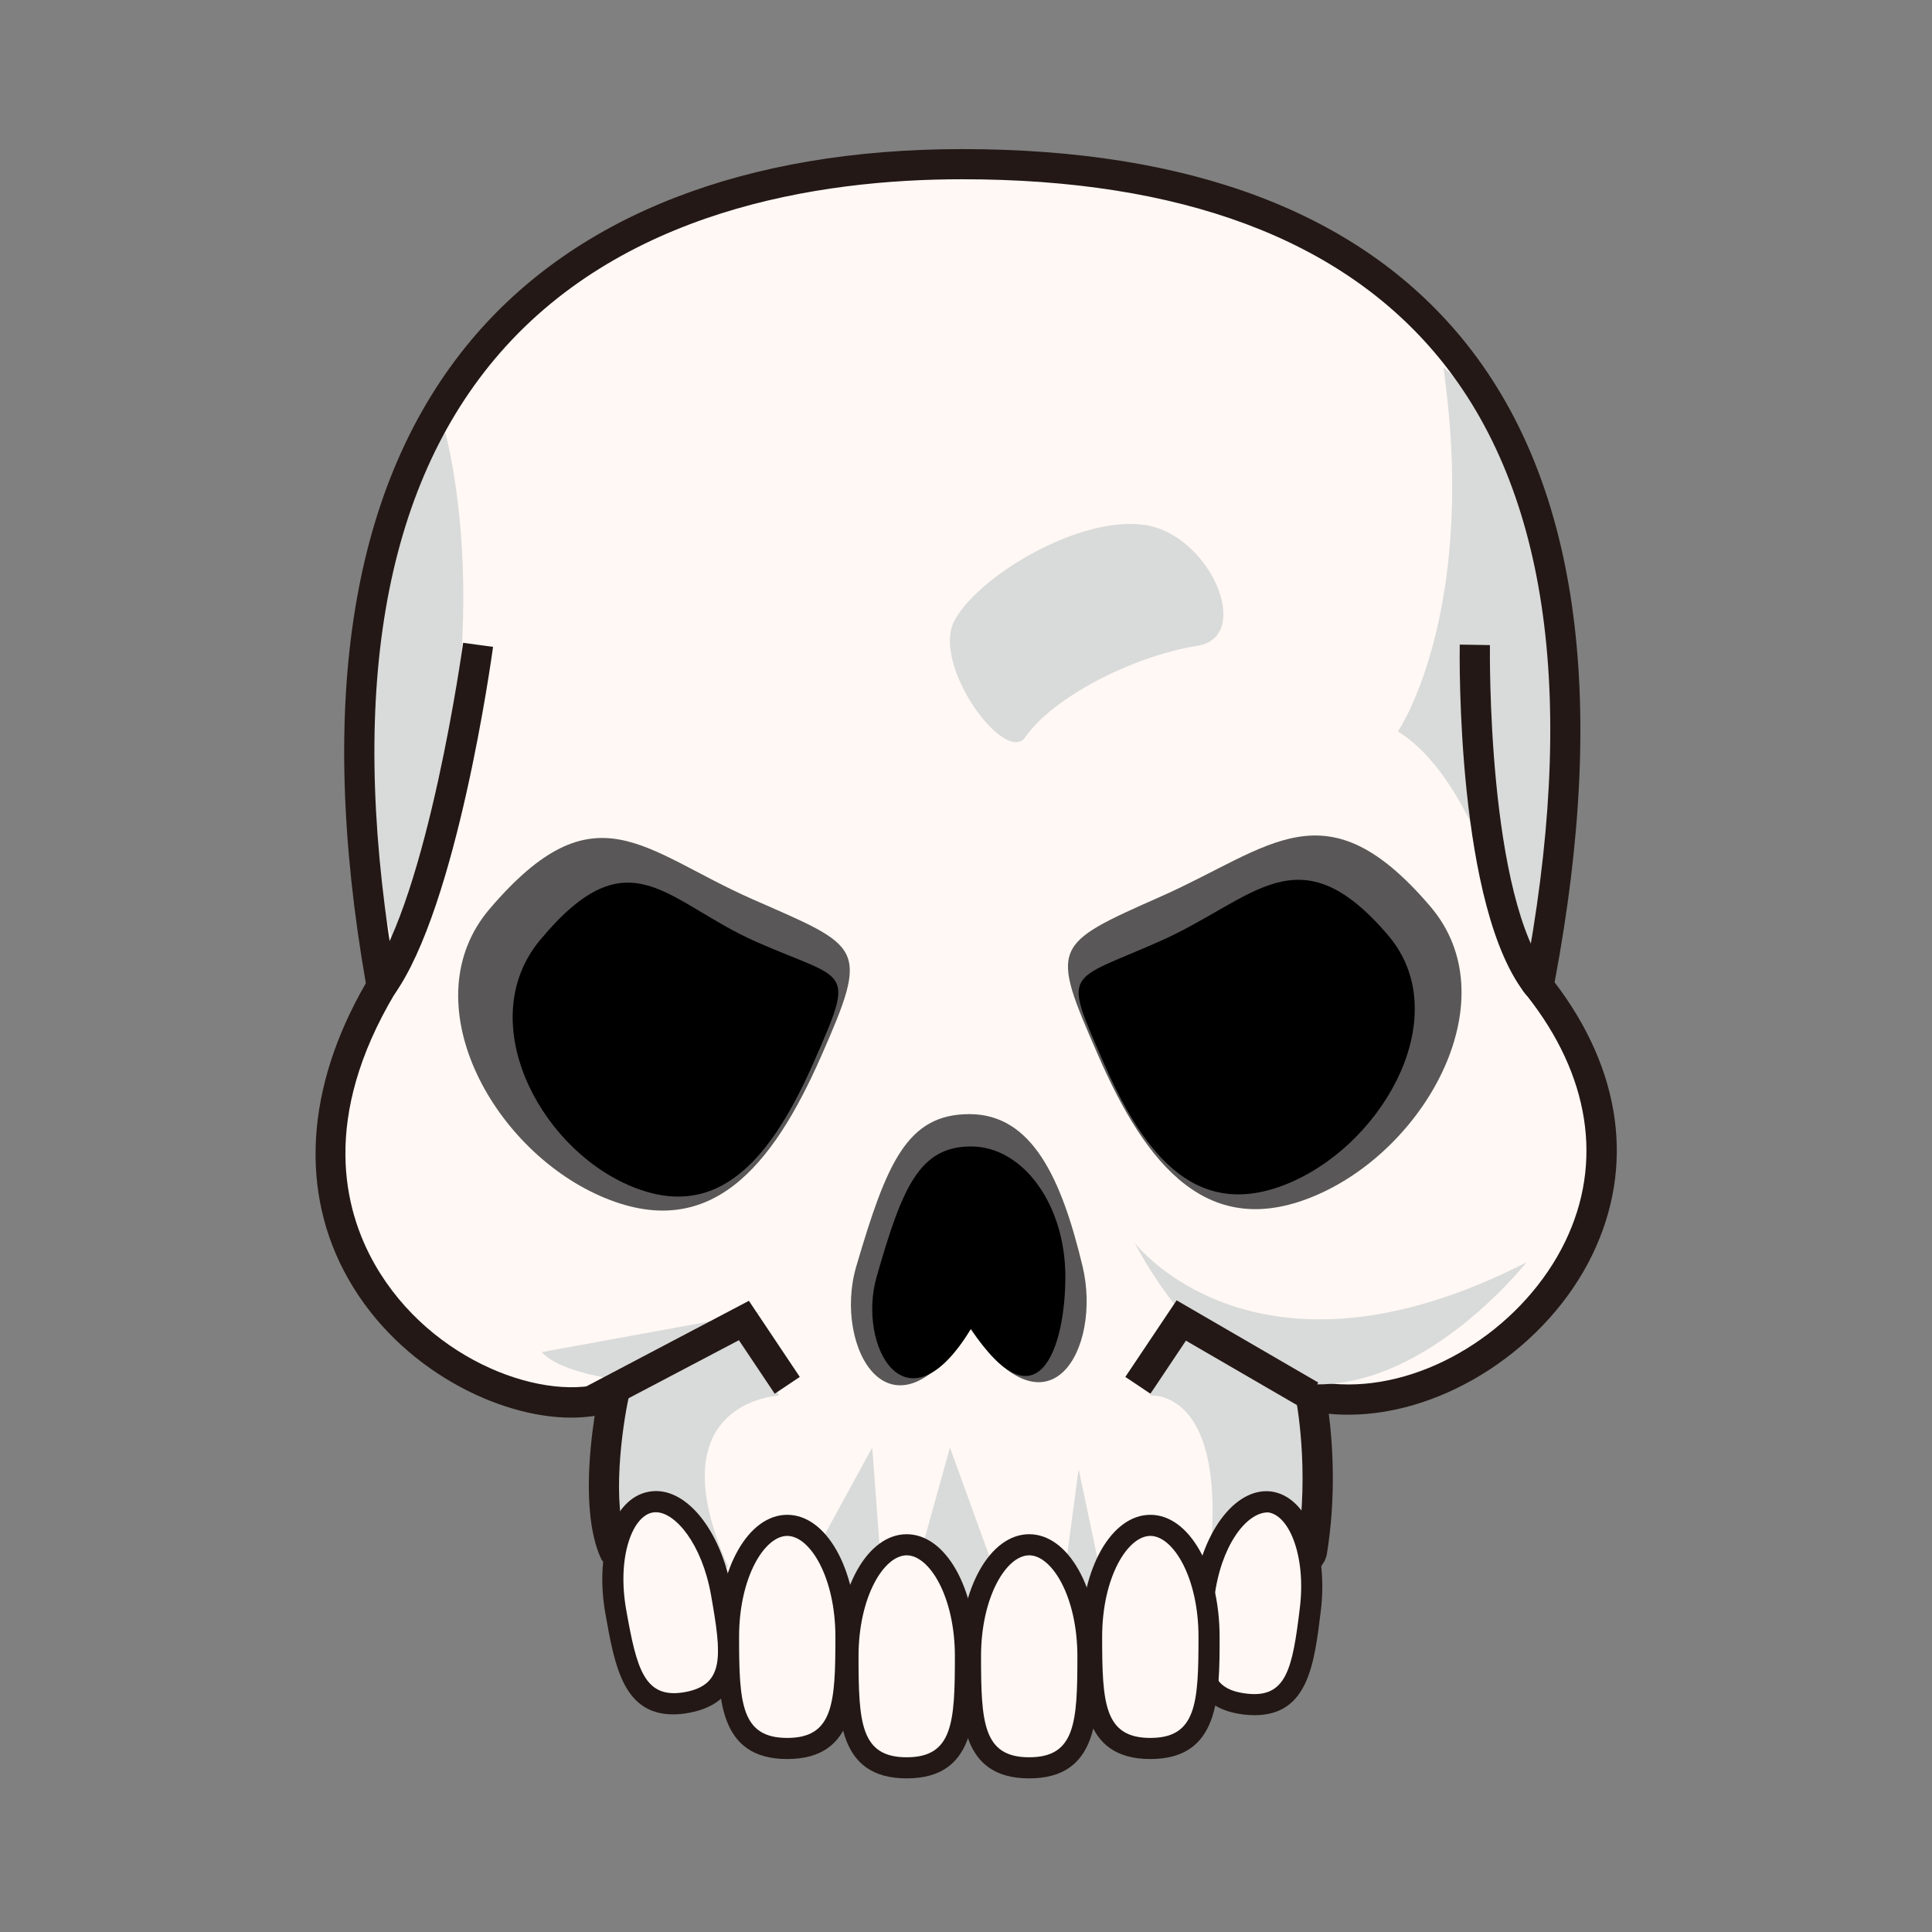 <?xml version="1.0" encoding="UTF-8"?>
<!-- Generated by phantom_svg. -->
<svg id="phantom_svg" width="64px" height="64px" xmlns="http://www.w3.org/2000/svg" xmlns:xlink="http://www.w3.org/1999/xlink" version="1.1">
  <rect width="100%" height="100%" fill="#808080" stroke="none"/>
  <defs>
    <!-- Images. -->
    <svg id="frame0" viewBox="0 0 64 64" preserveAspectRatio="none" xmlns="http://www.w3.org/2000/svg" xmlns:xlink="http://www.w3.org/1999/xlink" xmlns:dc="http://purl.org/dc/elements/1.1/" xmlns:cc="http://creativecommons.org/ns#" xmlns:rdf="http://www.w3.org/1999/02/22-rdf-syntax-ns#" xmlns:svg="http://www.w3.org/2000/svg" xmlns:sodipodi="http://sodipodi.sourceforge.net/DTD/sodipodi-0.dtd" xmlns:inkscape="http://www.inkscape.org/namespaces/inkscape">
      <defs id="frame0_defs91"/>
      <sodipodi:namedview pagecolor="#ffffff" bordercolor="#666666" borderopacity="1" objecttolerance="10" gridtolerance="10" guidetolerance="10" inkscape:pageopacity="0" inkscape:pageshadow="2" inkscape:window-width="640" inkscape:window-height="480" id="frame0_namedview89"/>
      <g id="frame0_g3">
        <path style='fill:#FFF8F4;' d='M50.965,32.666c4.217-21.91-7.255-27.228-19.092-27.228   c-11.837,0-22.988,6.05-19.229,27.228c-5.438,9.152,3.562,15.05,7.683,13.567   c0,0-0.759,3.512,0.048,5.212c7.531,6.186,19.871,5.344,23.077,0   c0.465-2.778-0.035-5.215-0.035-5.215C48.9,47.44,56.887,40.148,50.965,32.666   z' id='frame0_path5'/>
        <path style='fill:#D9DADA;' d='M20.5,46.417l4.307-2.427l0.993,2.24   c0,0-4.136,0.184-1.668,5.687c0,0-3.917,0.257-4.049-0.667   C19.717,48.674,20.5,46.417,20.5,46.417z' id='frame0_path7'/>
        <polygon style='fill:#D9DADA;' points='35.291,51.959 35.732,48.667 36.75,53.5 34.834,54.225  ' id='frame0_polygon9'/>
        <path style='fill:#D9DADA;' d='M30.036,53.106l1.432-5.153c0,0,1.866,5.148,1.866,5.14   S30.036,53.106,30.036,53.106z' id='frame0_path11'/>
        <polygon style='fill:#D9DADA;' points='26.078,53.106 28.894,47.953 29.333,53.834  ' id='frame0_polygon13'/>
        <path style='fill:#D9DADA;' d='M13,31.198c0,0-3.167-11.364,1.75-16.864   C14.75,14.333,16.917,21.979,13,31.198z' id='frame0_path15'/>
        <path style='fill:#D9DADA;' d='M47.816,12.174c0,0,7.017,5.16,2.748,20.726   c0,0-1.241-6.809-4.255-8.67C46.31,24.229,48.969,20.329,47.816,12.174z' id='frame0_path17'/>
        <path style='fill:#D9DADA;' d='M38.107,46.23l1.023-2.487l4.286,2.487l0.035,5.215   c0,0-3.925,3.472-3.712,2.389C41.299,45.89,38.107,46.23,38.107,46.23z' id='frame0_path19'/>
        <path style='fill:#231815;' d='M33.051,56.274c-4.82,0-9.556-1.619-12.993-4.442l-0.134-0.172   c-0.633-1.334-0.407-3.576-0.225-4.757c-0.251,0.038-0.514,0.058-0.786,0.058   c-2.366,0-5.657-1.575-7.37-4.585c-1.631-2.866-1.425-6.342,0.576-9.804   c-1.64-9.417-0.465-16.587,3.495-21.311c3.467-4.136,9.089-6.322,16.259-6.322   c7.552,0,13.117,2.102,16.541,6.249c3.842,4.651,4.879,11.834,3.084,21.351   c2.218,2.908,2.663,6.105,1.25,9.026c-1.486,3.07-4.885,5.299-8.082,5.299l0,0   c-0.219,0-0.436-0.01-0.648-0.031c0.121,0.943,0.257,2.729-0.072,4.696   l-0.064,0.175C42.188,54.522,38.039,56.274,33.051,56.274z M20.783,51.133   c3.254,2.634,7.718,4.142,12.268,4.142c4.59,0,8.379-1.533,9.924-4.007   c0.416-2.607-0.043-4.914-0.048-4.937l-0.153-0.754l0.751,0.165   c0.362,0.08,0.747,0.12,1.142,0.12c2.833,0.001,5.854-1.99,7.182-4.734   c1.267-2.617,0.813-5.513-1.274-8.152l-0.143-0.18l0.043-0.225   c1.794-9.321,0.842-16.301-2.83-20.748c-3.226-3.905-8.531-5.885-15.771-5.885   c-4.787,0-11.36,1.035-15.492,5.964c-3.786,4.518-4.878,11.474-3.245,20.676   l0.033,0.183l-0.095,0.16c-2.432,4.092-1.702,7.131-0.661,8.96   c1.862,3.271,5.733,4.607,7.745,3.881l0.848-0.305l-0.19,0.881   C20.62,47.247,20.245,49.831,20.783,51.133z' id='frame0_path21'/>
        <g id='frame0_g23'>
          <g id='frame0_g25'>
            <path style='fill:#FFF8F4;' d='M23.896,52.77c0.324,1.834,0.587,3.321-1.163,3.631     c-1.748,0.308-2.011-1.18-2.335-3.011c-0.325-1.836,0.196-3.461,1.161-3.631     S23.571,50.936,23.896,52.77z' id='frame0_path27'/>
            <path style='fill:#231815;' d='M22.302,56.791c-1.657,0-1.944-1.622-2.248-3.34     c-0.167-0.943-0.128-1.869,0.108-2.608c0.261-0.815,0.735-1.323,1.337-1.429     c1.188-0.214,2.378,1.244,2.742,3.294c0.318,1.805,0.647,3.667-1.446,4.037     C22.617,56.776,22.454,56.791,22.302,56.791z M21.726,50.095     c-0.035,0-0.07,0.003-0.105,0.009c-0.328,0.058-0.616,0.405-0.792,0.952     c-0.203,0.633-0.233,1.44-0.085,2.273c0.347,1.961,0.602,2.956,1.93,2.727     c1.344-0.238,1.233-1.214,0.879-3.222     C23.252,51.141,22.371,50.095,21.726,50.095z' id='frame0_path29'/>
          </g>
          <g id='frame0_g31'>
            <path style='fill:#FFF8F4;' d='M43.405,53.314C43.182,55.161,43,56.661,41.236,56.448     c-1.761-0.216-1.58-1.714-1.356-3.562s1.194-3.252,2.168-3.134     S43.631,51.463,43.405,53.314z' id='frame0_path33'/>
            <path style='fill:#231815;' d='M41.555,56.818c-0.113,0-0.233-0.007-0.36-0.022     c-2.108-0.259-1.882-2.137-1.662-3.952c0.249-2.058,1.372-3.566,2.558-3.439     c0.606,0.074,1.108,0.555,1.413,1.354c0.277,0.725,0.365,1.647,0.25,2.598     C43.537,55.137,43.334,56.818,41.555,56.818z M42.001,50.1     c-0.729,0-1.569,1.137-1.773,2.828c-0.264,2.177-0.241,3.015,1.052,3.173     c1.331,0.167,1.534-0.811,1.778-2.828c0.103-0.84,0.028-1.644-0.208-2.265     c-0.205-0.537-0.513-0.868-0.844-0.908     C42.004,50.1,42.003,50.1,42.001,50.1z' id='frame0_path35'/>
          </g>
          <g id='frame0_g37'>
            <path style='fill:#FFF8F4;' d='M28.024,54.225c0,2.04,0,3.695-1.946,3.695     c-1.945,0-1.945-1.655-1.945-3.695s0.872-3.695,1.945-3.695     C27.153,50.529,28.024,52.185,28.024,54.225z' id='frame0_path39'/>
            <path style='fill:#231815;' d='M26.078,58.27c-2.295,0-2.295-2.056-2.295-4.045     c0-2.269,1.008-4.045,2.295-4.045c1.288,0,2.296,1.776,2.296,4.045     C28.374,56.214,28.374,58.27,26.078,58.27z M26.078,50.879     c-0.754,0-1.595,1.374-1.595,3.346c0,2.198,0.071,3.346,1.595,3.346     c1.525,0,1.596-1.147,1.596-3.346C27.674,52.253,26.833,50.879,26.078,50.879z' id='frame0_path41'/>
          </g>
          <g id='frame0_g43'>
            <path style='fill:#FFF8F4;' d='M31.982,54.868c0,2.038,0,3.693-1.947,3.693     c-1.945,0-1.945-1.655-1.945-3.693c0-2.043,0.871-3.695,1.945-3.695     C31.111,51.173,31.982,52.825,31.982,54.868z' id='frame0_path45'/>
            <path style='fill:#231815;' d='M30.035,58.911c-2.295,0-2.295-2.055-2.295-4.043     c0-2.269,1.008-4.045,2.295-4.045c1.288,0,2.297,1.776,2.297,4.045     C32.333,56.856,32.333,58.911,30.035,58.911z M30.035,51.522     c-0.754,0-1.595,1.374-1.595,3.346c0,2.197,0.071,3.344,1.595,3.344     c1.526,0,1.597-1.146,1.597-3.344C31.632,52.896,30.791,51.522,30.035,51.522z' id='frame0_path47'/>
          </g>
          <g id='frame0_g49'>
            <path style='fill:#FFF8F4;' d='M36.039,54.868c0,2.038,0,3.693-1.946,3.693     c-1.945,0-1.945-1.655-1.945-3.693c0-2.043,0.871-3.695,1.945-3.695     C35.169,51.173,36.039,52.825,36.039,54.868z' id='frame0_path51'/>
            <path style='fill:#231815;' d='M34.093,58.911c-2.295,0-2.295-2.055-2.295-4.043     c0-2.269,1.008-4.045,2.295-4.045c1.288,0,2.296,1.776,2.296,4.045     C36.389,56.856,36.389,58.911,34.093,58.911z M34.093,51.522     c-0.755,0-1.595,1.374-1.595,3.346c0,2.197,0.071,3.344,1.595,3.344     c1.525,0,1.597-1.146,1.597-3.344C35.689,52.896,34.848,51.522,34.093,51.522z' id='frame0_path53'/>
          </g>
          <g id='frame0_g55'>
            <path style='fill:#FFF8F4;' d='M40.052,54.225c0,2.04,0,3.695-1.944,3.695     c-1.946,0-1.946-1.655-1.946-3.695s0.871-3.695,1.946-3.695     S40.052,52.185,40.052,54.225z' id='frame0_path57'/>
            <path style='fill:#231815;' d='M38.107,58.27c-2.296,0-2.296-2.056-2.296-4.045     c0-2.269,1.008-4.045,2.296-4.045c1.286,0,2.294,1.776,2.294,4.045     C40.401,56.214,40.401,58.27,38.107,58.27z M38.107,50.879     c-0.755,0-1.597,1.374-1.597,3.346c0,2.198,0.071,3.346,1.597,3.346     c1.523,0,1.595-1.147,1.595-3.346C39.702,52.253,38.861,50.879,38.107,50.879z' id='frame0_path59'/>
          </g>
        </g>
        <path style='fill:#D9DADA;' d='M37.583,41.167c0,0,4,5.25,12.981,0.651   C50.564,41.818,43.083,51.333,37.583,41.167z' id='frame0_path61'/>
        <g id='frame0_g63'>
          <path style='fill:#595757;' d='M27.206,34.98c-1.608,3.656-3.688,6.237-7.32,4.639    c-3.632-1.597-6.258-6.475-3.666-9.511c3.497-4.097,5.08-1.917,8.712-0.318    C28.565,31.388,28.814,31.324,27.206,34.98z' id='frame0_path65'/>
          <path d='M26.967,35.162c-1.391,3.164-3.159,5.41-6.16,4.091    c-3.001-1.318-5.116-5.471-2.914-8.116c2.97-3.57,4.176-1.25,7.177,0.07    C28.071,32.526,28.359,32,26.967,35.162z' id='frame0_path67'/>
          <path style='fill:#595757;' d='M36.377,34.958c1.592,3.648,3.658,6.22,7.297,4.604    c3.641-1.613,6.289-6.505,3.713-9.528c-3.478-4.081-5.276-1.958-8.917-0.343    C34.83,31.306,34.786,31.31,36.377,34.958z' id='frame0_path69'/>
          <path d='M36.561,35.203c1.361,3.123,3.133,5.322,6.247,3.941    c3.115-1.382,5.383-5.569,3.178-8.157c-2.977-3.493-4.437-1.195-7.553,0.188    C35.316,32.557,35.198,32.081,36.561,35.203z' id='frame0_path71'/>
        </g>
        <path style='fill:#595757;' d='M35.862,41.952c0.648,2.71-1.109,5.928-3.749,2.019   c-2.585,4.158-4.537,0.656-3.748-2.019c1.005-3.422,1.678-5.045,3.748-5.045   C34.183,36.907,35.161,39.021,35.862,41.952z' id='frame0_path73'/>
        <path d='M35.291,42.29c0,2.381-0.924,5.064-3.125,1.727   c-2.154,3.553-3.782,0.562-3.125-1.727c0.839-2.923,1.399-4.312,3.125-4.312   C33.893,37.979,35.291,39.909,35.291,42.29z' id='frame0_path75'/>
        <path style='fill:#D9DADA;' d='M17.946,44.791l7.268-1.328l-4.609,2.258   C20.605,45.721,18.585,45.503,17.946,44.791z' id='frame0_path77'/>
        <path style='fill:#D9DADA;' d='M33.969,24.416c-0.659,0.962-3.143-2.401-2.345-3.869   c0.797-1.469,4.121-3.469,6.292-3.158c2.172,0.312,3.619,3.7,1.75,4.003   C37.469,21.747,34.85,23.128,33.969,24.416z' id='frame0_path79'/>
        <path style='fill:#231815;' d='M13.05,32.958l-0.812-0.584   c1.945-2.706,3.093-10.997,3.104-11.08l0.991,0.135   C16.286,21.78,15.139,30.052,13.05,32.958z' id='frame0_path81'/>
        <path style='fill:#231815;' d='M50.578,32.983c-2.339-2.855-2.228-11.273-2.222-11.63l1,0.017   c-0.001,0.083-0.113,8.407,1.995,10.979L50.578,32.983z' id='frame0_path83'/>
        <polygon style='fill:#231815;' points='19.801,46.856 19.335,45.972 24.808,43.091 26.494,45.612    25.663,46.169 24.477,44.396  ' id='frame0_polygon85'/>
        <polygon style='fill:#231815;' points='43.166,46.663 39.285,44.411 38.11,46.169 37.278,45.612    38.977,43.075 43.668,45.798  ' id='frame0_polygon87'/>
      </g>
    </svg>
    <!-- Animation. -->
    <symbol id="animation">
      <use xlink:href="#frame0" visibility="hidden">
        <set id="frame0_anim" attributeName="visibility" to="visible" begin="0s;frame0_anim.end" dur="0.1s"/>
      </use>
    </symbol>
  </defs>
  <!-- Main control. -->
  <animate id="controller" begin="0s" dur="0.1s" repeatCount="indefinite"/>
  <use xlink:href="#frame0">
    <set attributeName="xlink:href" to="#animation" begin="controller.begin"/>
    <set attributeName="xlink:href" to="#frame0" begin="controller.end"/>
  </use>
</svg>